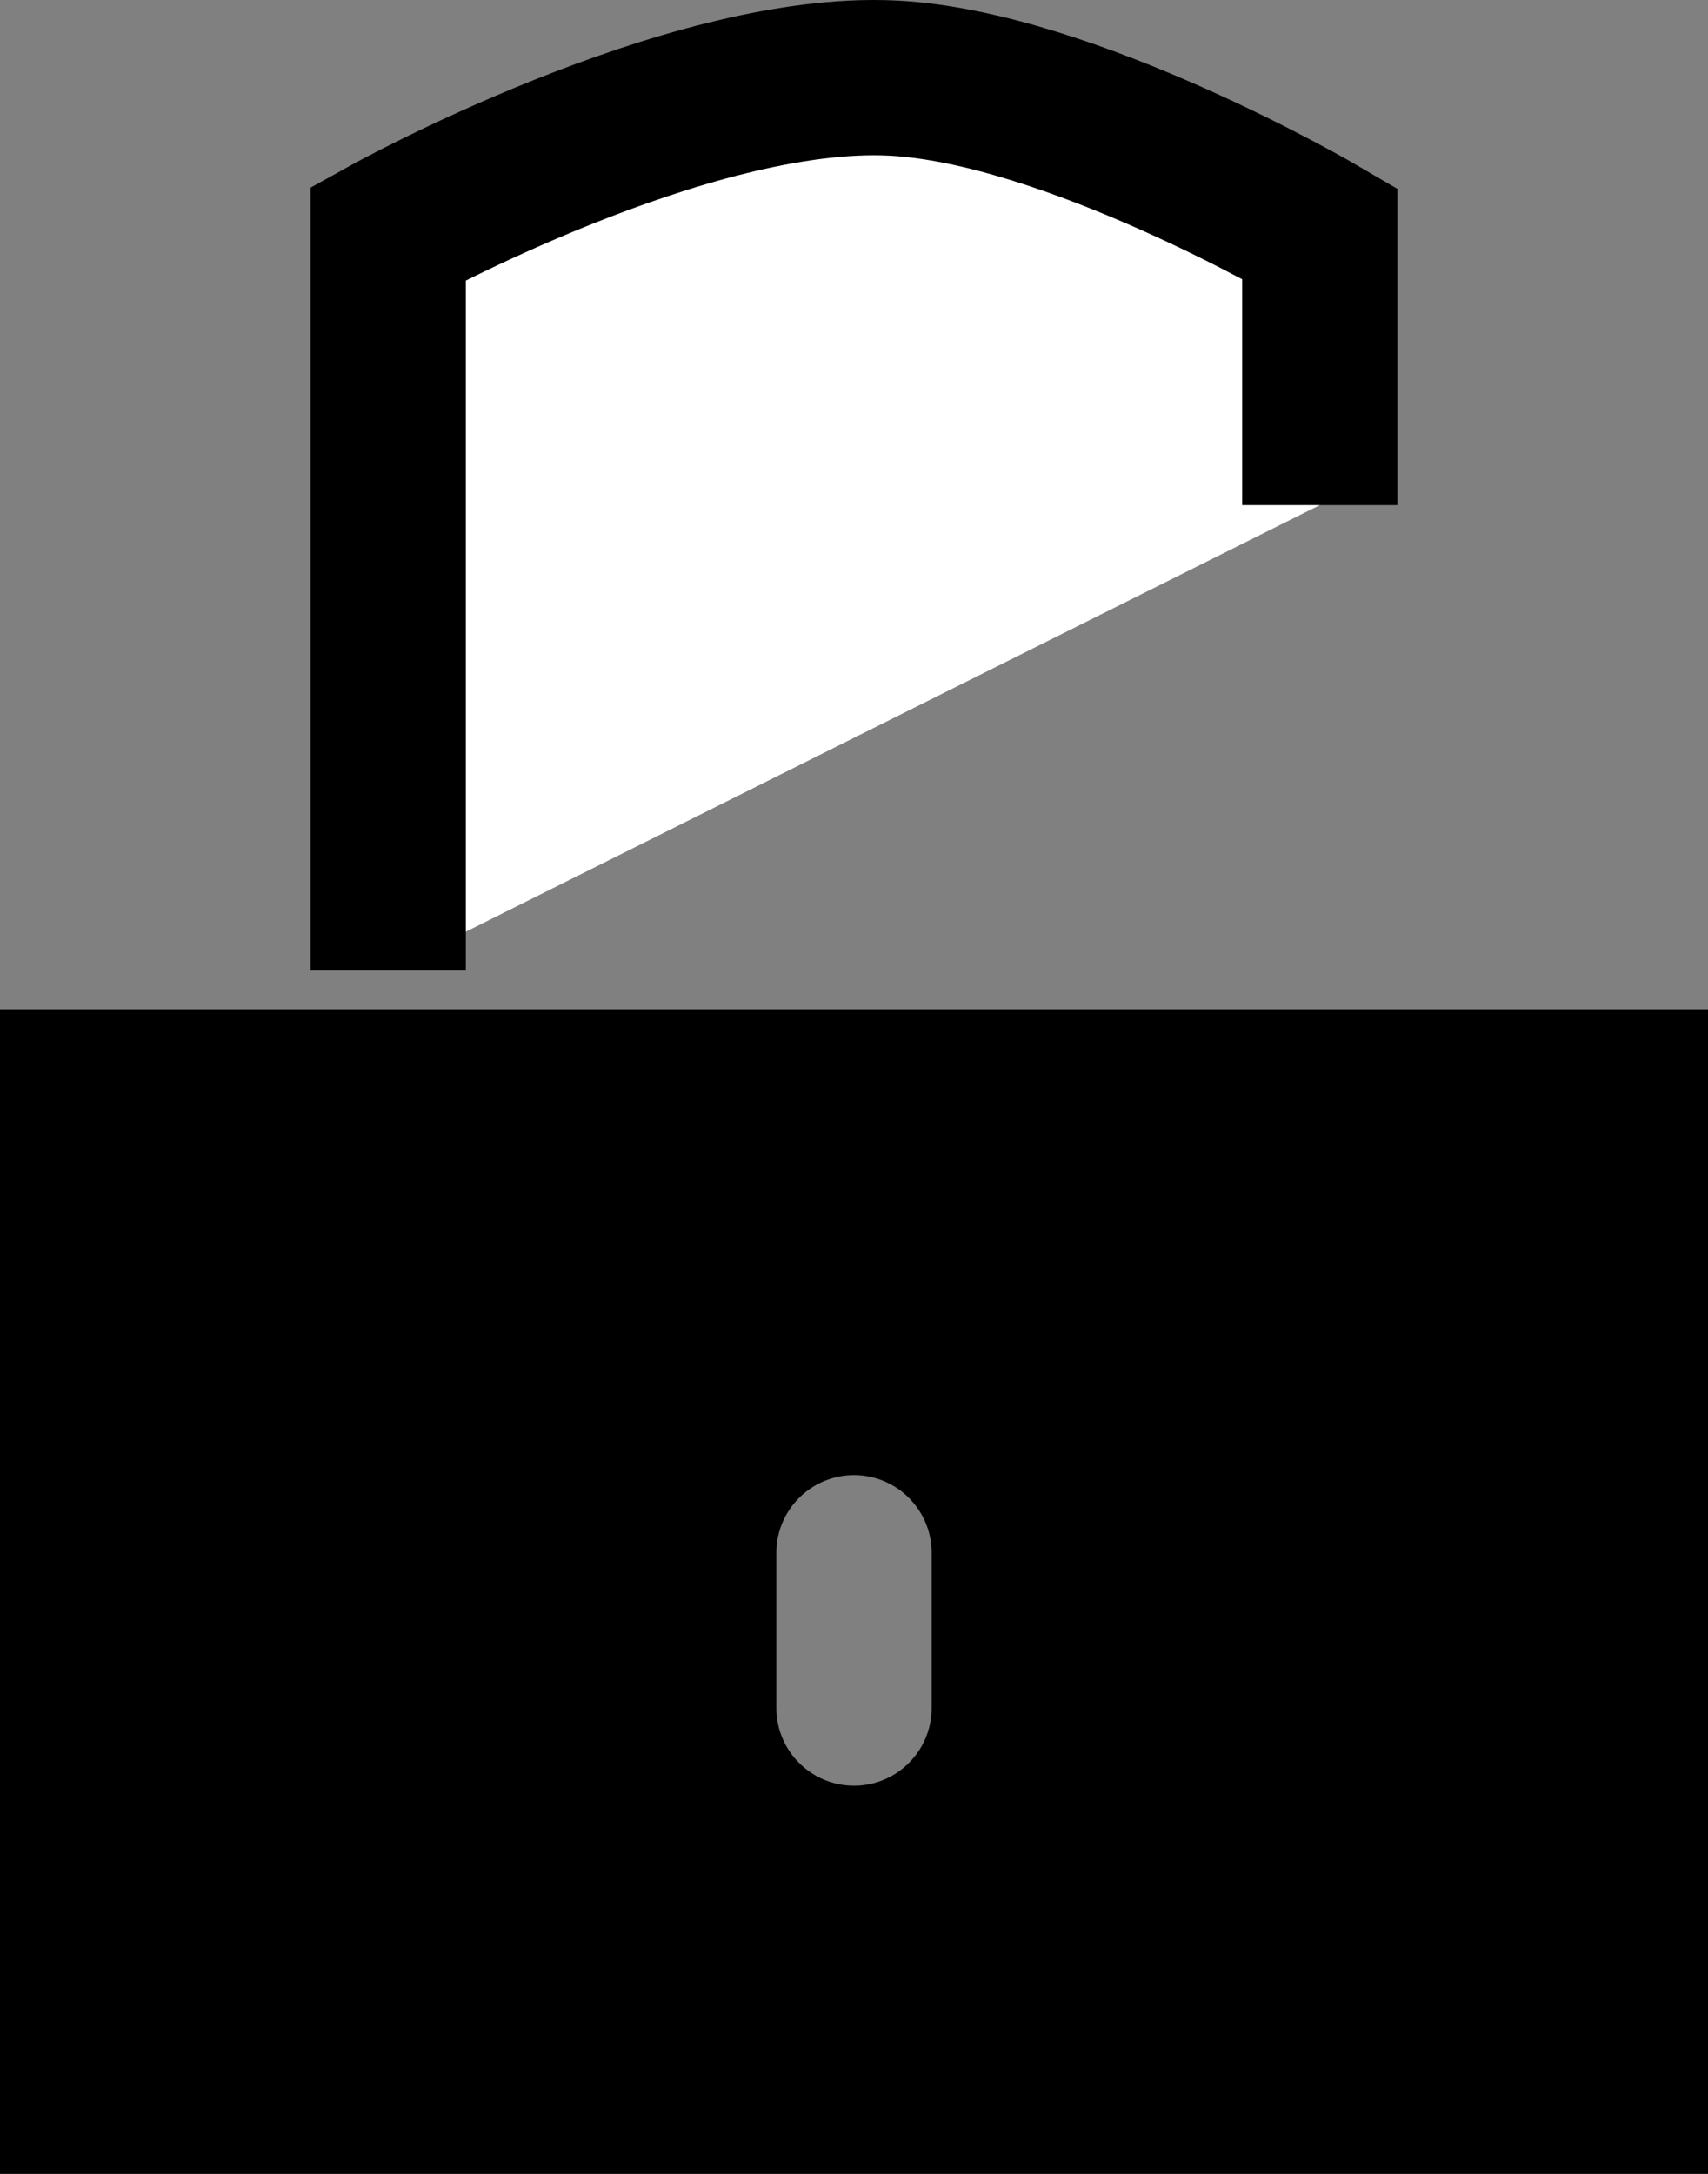 <svg width="22" height="28" viewBox="0 0 22 28" fill="#ffffff" xmlns="http://www.w3.org/2000/svg">
    <rect x="0" y="0" width="22" height="28" fill="#808080" stroke="none"/>
    <path d="M5 12.5L5 3.006C5 3.006 8.848 0.873 11.5 1.006C13.783 1.121 17 3.006 17 3.006V6.506" stroke="black" stroke-width="2"/>
    <path fill-rule="evenodd" clip-rule="evenodd" d="M22 13H0V28H22V13ZM11 19C10.448 19 10 19.448 10 20V22C10 22.552 10.448 23 11 23C11.552 23 12 22.552 12 22V20C12 19.448 11.552 19 11 19Z" fill="black"/>
</svg>